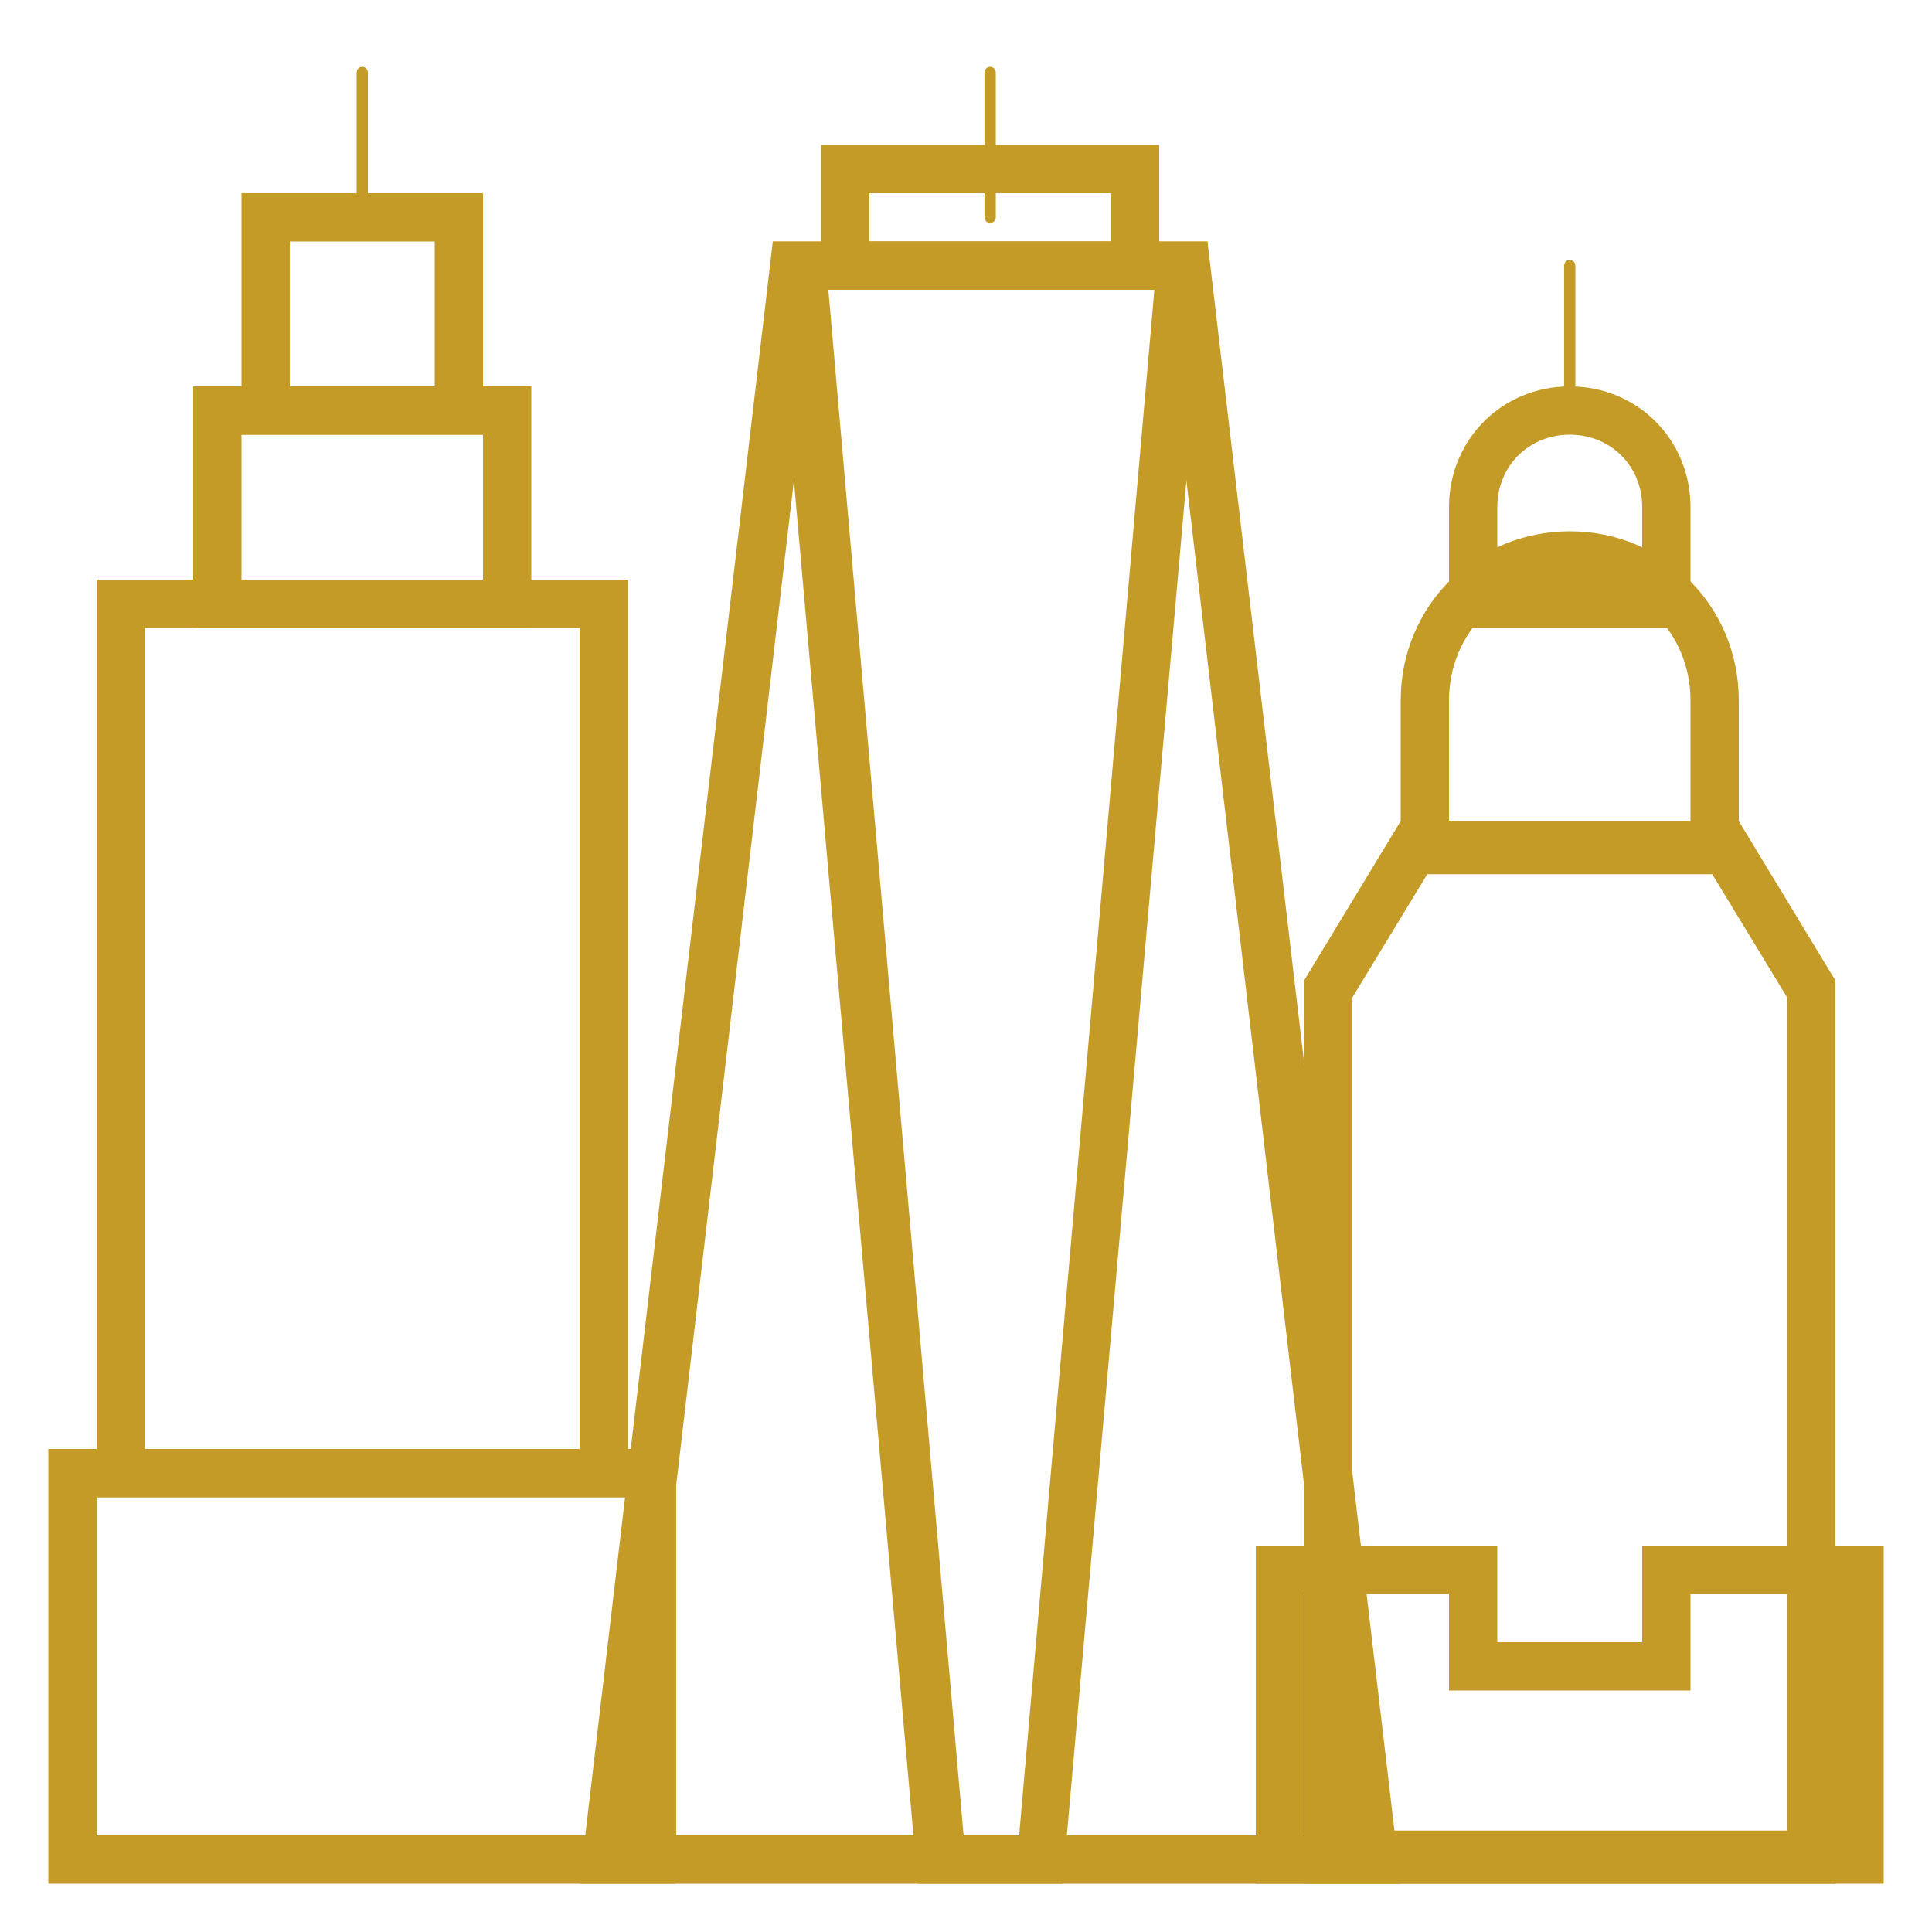 <?xml version="1.0" encoding="utf-8"?>
<!-- Generator: Adobe Illustrator 24.2.1, SVG Export Plug-In . SVG Version: 6.00 Build 0)  -->
<svg version="1.1" id="Layer_1" xmlns="http://www.w3.org/2000/svg" xmlns:xlink="http://www.w3.org/1999/xlink" x="0px" y="0px"
	 viewBox="0 0 80 80" style="enable-background:new 0 0 80 80;" xml:space="preserve">
<style type="text/css">
	.st0{fill:#C59B27;}
	.st1{fill:none;stroke:#C59B27;stroke-width:0.465;stroke-linecap:round;stroke-miterlimit:4.651;}
</style>
<g id="surface960030">
	<path class="st0" d="M65,18c1.7,0,3,1.3,3,3v3h-6v-3C62,19.3,63.3,18,65,18 M65,16c-2.8,0-5,2.2-5,5v5h10v-5C70,18.2,67.8,16,65,16
		z"/>
	<path class="st0" d="M70.9,36.2l3.1,5.1v34.5H56V41.3l3.1-5.1H70.9 M72,34H58l-4,6.6V78h22V40.6L72,34z"/>
	<path class="st0" d="M65,24c2.8,0,5,2.2,5,5v5H60v-5C60,26.2,62.2,24,65,24 M65,22c-3.9,0-7,3.1-7,7v7h14v-7C72,25.1,68.9,22,65,22
		z"/>
	<path class="st1" d="M65,17v-6"/>
	<path class="st0" d="M76,66v10H54V66h6v4h10v-4H76 M78,64H68v4h-6v-4H52v14h26V64z"/>
	<path class="st1" d="M41,9V3"/>
	<path class="st0" d="M46,8v2H36V8H46 M48,6H34v6h14V6z"/>
	<path class="st0" d="M48.2,12l7.5,64H26.3l7.5-64H48.2 M50,10H32l-8,68h34L50,10z"/>
	<path class="st0" d="M47.8,12l-5.6,64h-2.3l-5.6-64H47.8 M50,10H32l6,68h6L50,10z"/>
	<path class="st0" d="M24,26v34H6V26H24 M26,24H4v38h22V24z"/>
	<path class="st0" d="M26,62v14H4V62H26 M28,60H2v18h26V60z"/>
	<path class="st0" d="M20,18v6H10v-6H20 M22,16H8v10h14V16z"/>
	<path class="st0" d="M18,10v6h-6v-6H18 M20,8H10v10h10V8z"/>
	<path class="st1" d="M15,9V3"/>
</g>
</svg>
